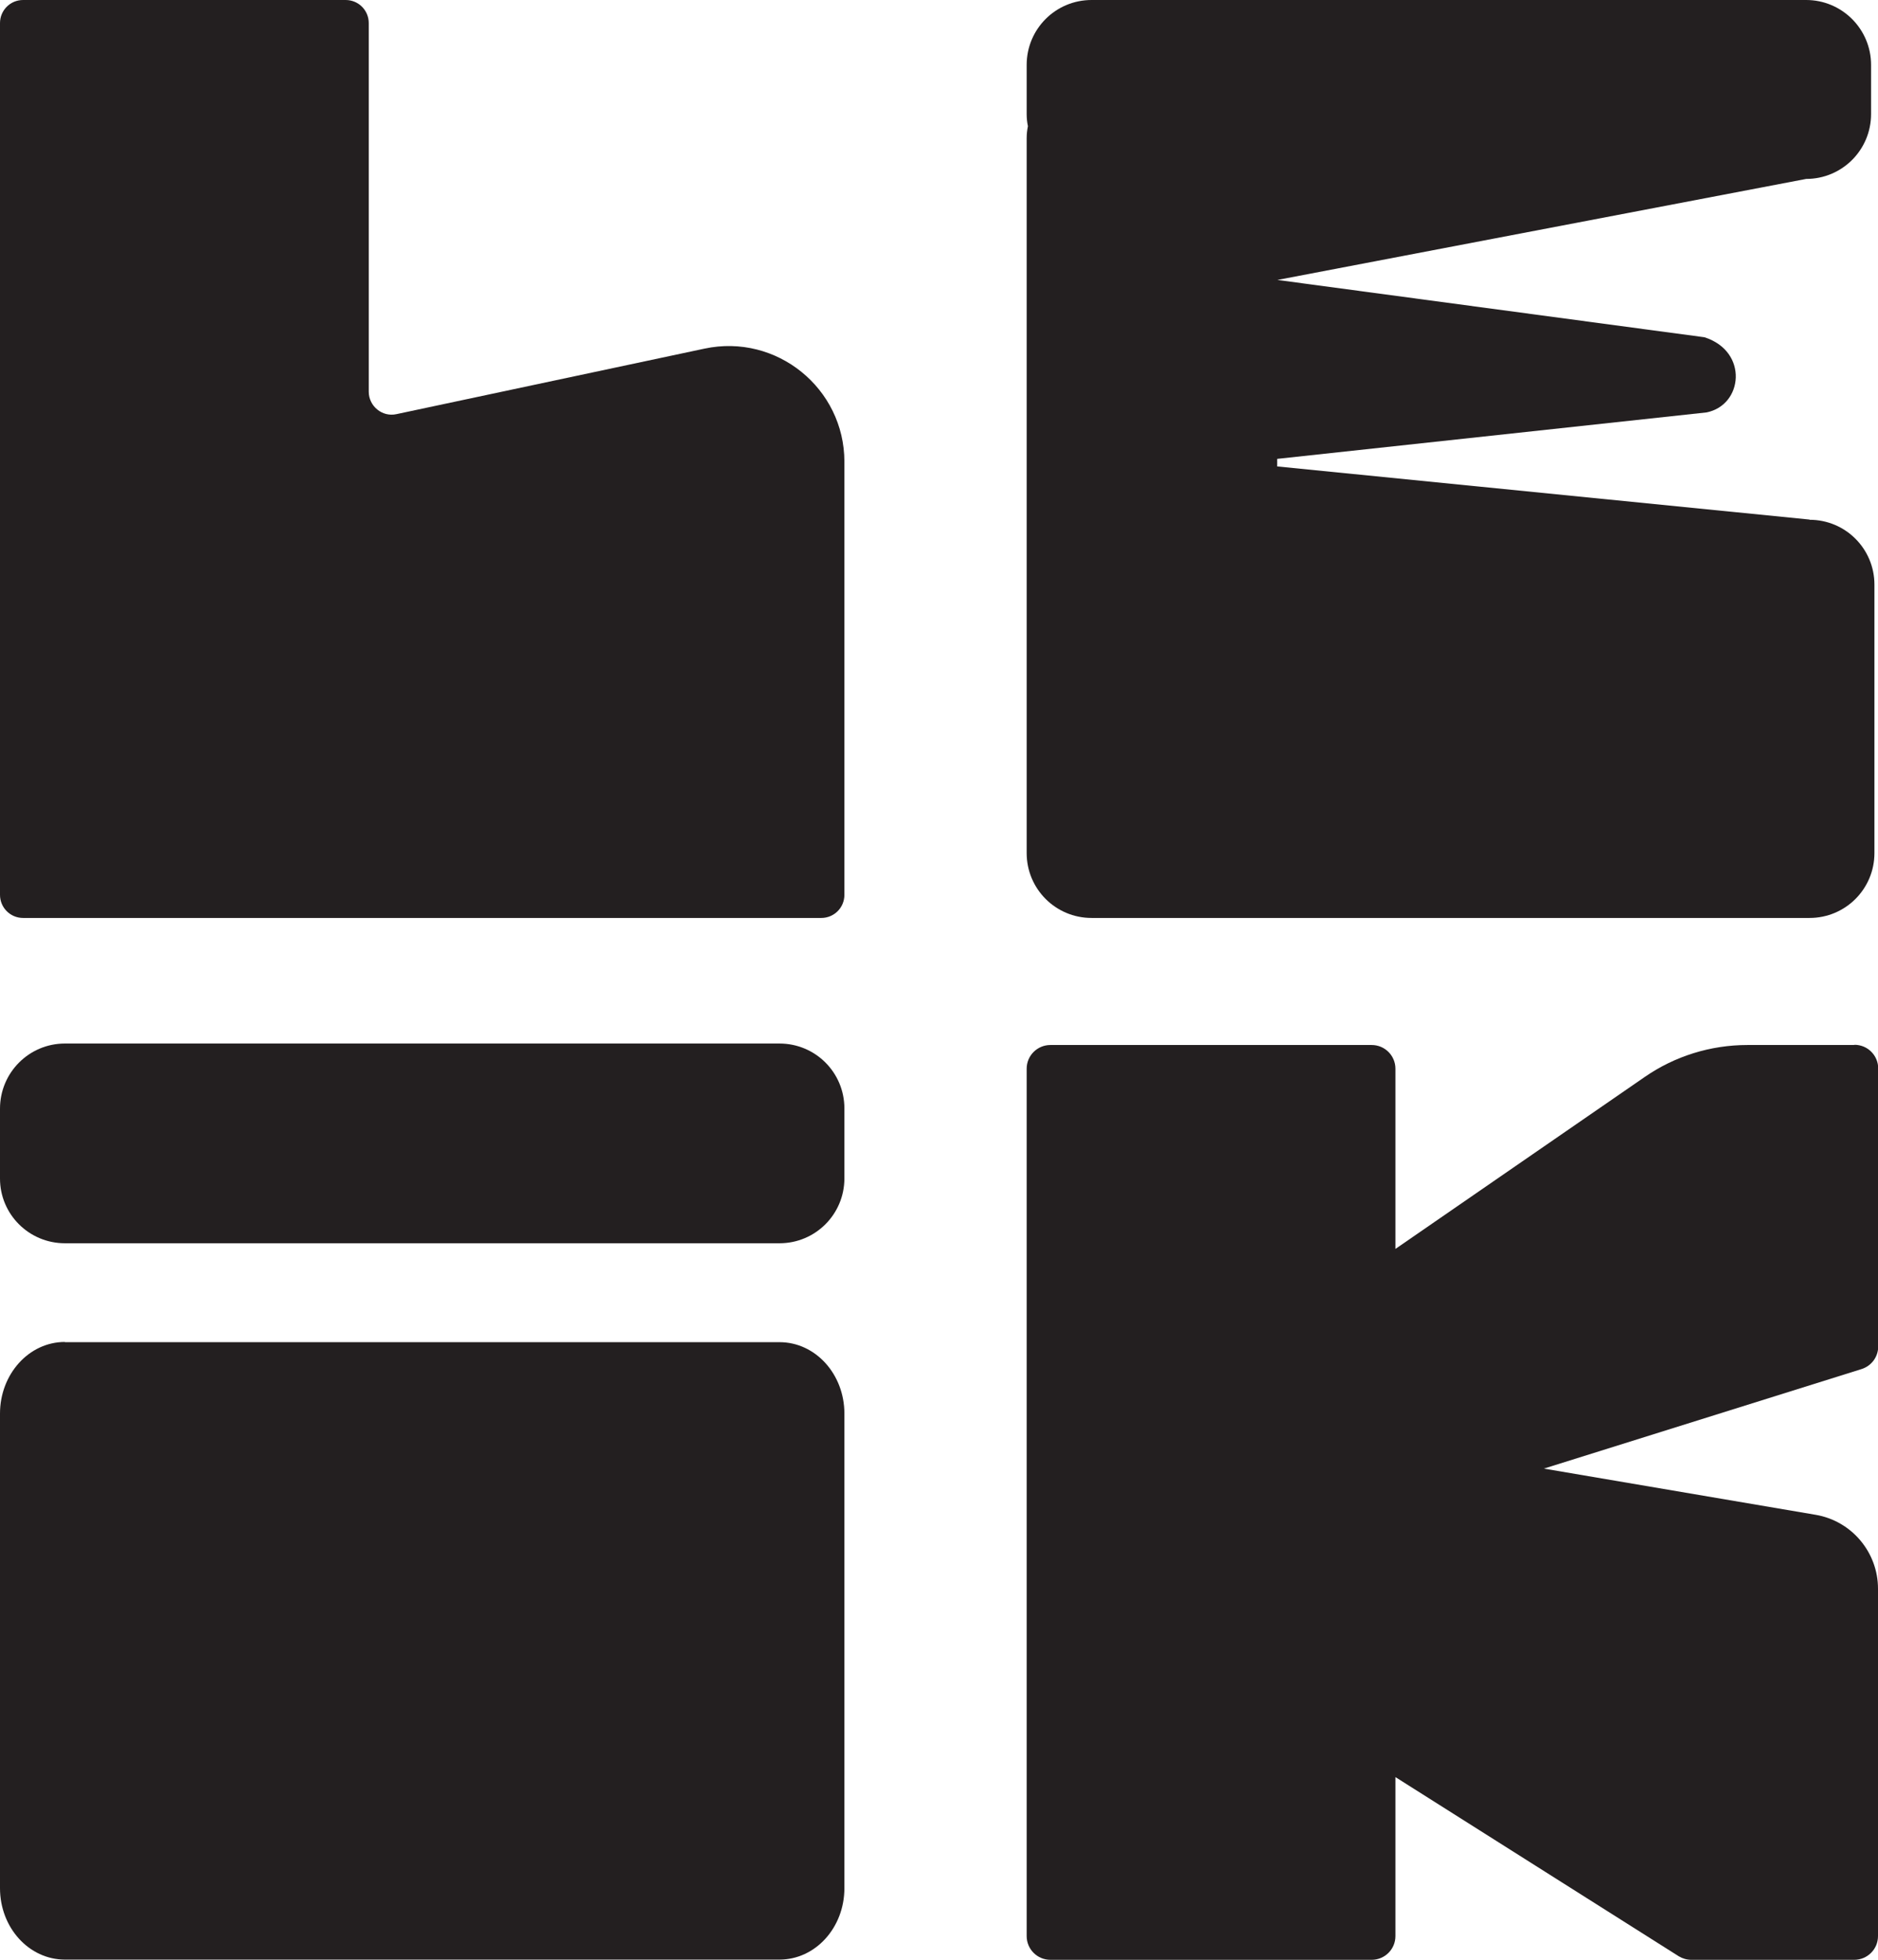 <?xml version="1.0" encoding="UTF-8"?>
<svg id="Layer_2" xmlns="http://www.w3.org/2000/svg" viewBox="0 0 89.43 93.32">
  <defs>
    <style>
      .cls-1 {
        fill: #231f20;
      }
    </style>
  </defs>
  <g id="Layer_1-2" data-name="Layer_1">
    <g>
      <path class="cls-1" d="M17.56,18.64V1.1c0-.61-.49-1.1-1.1-1.1H1.1C.49,0,0,.49,0,1.1v41.51c0,.61.49,1.1,1.1,1.1h38.01c.61,0,1.1-.49,1.1-1.1v-20.62c0-3.5-3.23-6.12-6.66-5.39l-14.67,3.12c-.68.15-1.32-.38-1.32-1.07Z"/>
      <path class="cls-1" d="M88.3,49.76h-5.09c-1.75,0-3.46.53-4.9,1.53l-11.86,8.18v-8.58c0-.62-.5-1.13-1.13-1.13h-15.3c-.62,0-1.13.5-1.13,1.13v41.3c0,.62.5,1.13,1.13,1.13h15.3c.62,0,1.13-.5,1.13-1.13v-7.57s13.49,8.53,13.49,8.53c.18.11.39.17.6.17h7.76c.62,0,1.13-.5,1.13-1.13v-16.54c0-1.74-1.26-3.23-2.97-3.52l-12.94-2.2,15.13-4.74c.47-.15.79-.58.79-1.08v-13.23c0-.62-.5-1.13-1.13-1.13Z"/>
      <path class="cls-1" d="M3.09,63.9C1.38,63.9,0,65.43,0,67.31v22.6c0,1.88,1.38,3.4,3.09,3.4h34.03c1.71,0,3.09-1.52,3.09-3.4v-22.6c0-1.88-1.38-3.4-3.09-3.4H3.09Z"/>
      <path class="cls-1" d="M86.17,24.74l-25.35-2.53h0v-.36l20.43-2.21c1.75-.33,2.03-2.9-.08-3.58l-20.34-2.73h0l25.18-4.81c1.71,0,3.09-1.38,3.09-3.09v-2.34C89.1,1.38,87.71,0,86.01,0h-34.03c-1.71,0-3.09,1.38-3.09,3.09v2.34c0,.2.02.39.06.58-.04.19-.06.38-.06.58v34.03c0,1.71,1.38,3.09,3.09,3.09h34.19c1.71,0,3.09-1.38,3.09-3.09v-12.78c0-1.71-1.38-3.09-3.09-3.09Z"/>
      <path class="cls-1" d="M3.09,49.69C1.38,49.69,0,51.08,0,52.79v3.33C0,57.82,1.38,59.2,3.09,59.2h34.03c1.71,0,3.09-1.38,3.09-3.09v-3.33c0-1.71-1.38-3.09-3.09-3.09H3.09Z"/>
    </g>
  </g>
</svg>